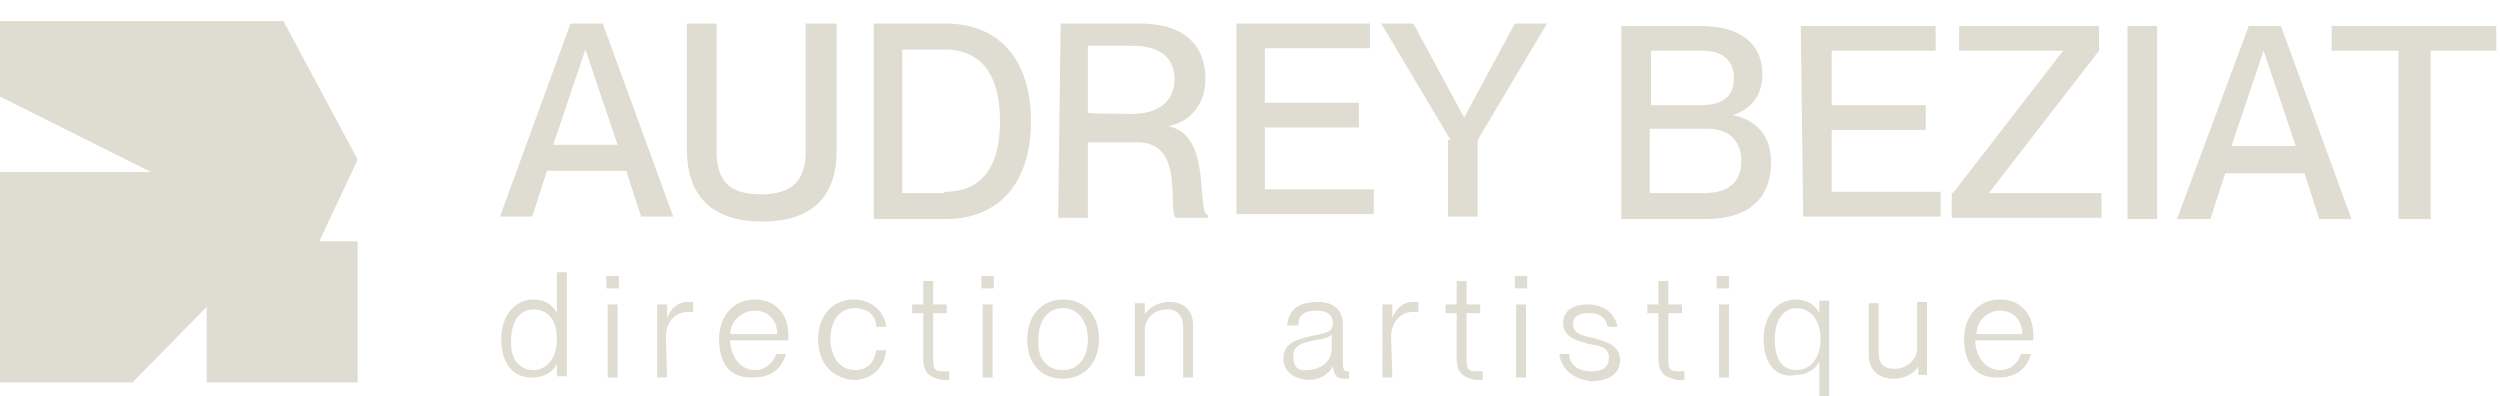 <?xml version="1.0" encoding="utf-8"?>
<!-- Generator: Adobe Illustrator 27.8.0, SVG Export Plug-In . SVG Version: 6.00 Build 0)  -->
<svg version="1.1" id="Calque_1" xmlns="http://www.w3.org/2000/svg" xmlns:xlink="http://www.w3.org/1999/xlink" x="0px" y="0px"
	 viewBox="0 0 202 32" style="enable-background:new 0 0 202 32;" xml:space="preserve">
<style type="text/css">
	.st0{fill:#DFDCD1;}
</style>
<g>
	<path class="st0" d="M22.9,1.7h-10H6.4H0v6.1l12.2,6.1H0v17h10.7l6-6.1v6.1h12.2V19.5h-3.1l3.1-6.6L22.9,1.7z"/>
	<path class="st0" d="M46.1,1.9h2.6l5.7,15.6h-2.6l-1.2-3.7h-6.4l-1.2,3.7h-2.6L46.1,1.9z M49.9,11.7L47.3,4l0,0l-2.6,7.7H49.9z"/>
	<path class="st0" d="M55.5,12.1V1.9h2.4v10.3c0,2.5,1.1,3.5,3.6,3.5s3.6-1.1,3.6-3.5V1.9h2.5v10.3c0,3.4-1.7,5.7-6,5.7
		S55.5,15.6,55.5,12.1z"/>
	<path class="st0" d="M70.6,1.9h5.8c4.3,0,6.9,2.9,6.9,7.9s-2.6,7.9-6.9,7.9h-5.8V1.9z M76.3,15.5c3.6,0,4.5-2.8,4.5-5.7
		S79.9,4,76.3,4h-3.4v11.6h3.4V15.5z"/>
	<path class="st0" d="M85.7,1.9h6.4c3.4,0,5.3,1.6,5.3,4.5c0,1.9-1.1,3.4-3,3.8l0,0c3.6,0.7,2.2,6.9,3.2,7.2v0.2h-2.6
		c-0.7-0.7,0.8-6.1-3.1-6.1h-4v6.1h-2.4L85.7,1.9L85.7,1.9z M91.5,9.2c2.1,0,3.4-1,3.4-2.8c0-1.6-1-2.7-3.4-2.7h-3.6v5.4
		C87.9,9.2,91.5,9.2,91.5,9.2z"/>
	<path class="st0" d="M99.9,1.9h10.8v2h-8.5v4.4h7.6v2h-7.6v5h8.8v2H99.9V1.9z"/>
	<path class="st0" d="M117.2,11.3l-5.6-9.4h2.6l4.1,7.6l0,0l4.1-7.6h2.6l-5.6,9.4v6.2h-2.4v-6.2C117,11.3,117.2,11.3,117.2,11.3z"/>
	<path class="st0" d="M131,2.1h6.4c3.2,0,5,1.4,5,3.9c0,1.9-1.1,2.9-2.4,3.3l0,0c1.6,0.3,3.1,1.4,3.1,3.8c0,3.1-2,4.6-5.3,4.6H131
		V2.1L131,2.1z M137.4,8.5c1.9,0,2.7-0.8,2.7-2.2c0-1.3-0.8-2.2-2.5-2.2h-4.2v4.4L137.4,8.5L137.4,8.5z M137.7,15.6
		c2.2,0,3-1.1,3-2.6c0-1.6-1-2.6-2.7-2.6h-4.7v5.2L137.7,15.6L137.7,15.6z"/>
	<path class="st0" d="M145.5,2.1h10.9v2H148v4.4h7.6v2H148v5h8.8v2h-11.1L145.5,2.1L145.5,2.1z"/>
	<path class="st0" d="M157.8,15.6l8.9-11.5l0,0h-8.4v-2h11.3v2l-8.9,11.5l0,0h9.1v2h-12.1V15.6L157.8,15.6z"/>
	<path class="st0" d="M171.9,2.1h2.4v15.6h-2.4V2.1z"/>
	<path class="st0" d="M181.7,2.1h2.6l5.7,15.6h-2.6l-1.2-3.7h-6.4l-1.2,3.7h-2.7L181.7,2.1z M185.5,11.8l-2.6-7.7l0,0l-2.6,7.7
		H185.5z"/>
	<path class="st0" d="M193.8,4.1h-5.4v-2h13.3v2h-5.3v13.6h-2.6V4.1z"/>
	<path class="st0" d="M40.5,27.4c0-1.9,1.1-3.2,2.6-3.2c1,0,1.6,0.5,1.9,1.1l0,0V22h0.8v8.4H45v-1l0,0c-0.3,0.6-1,1.1-1.9,1.1
		C41.6,30.6,40.5,29.5,40.5,27.4z M43.1,29.9c1.1,0,1.9-1,1.9-2.5S44.3,25,43.1,25c-1.2,0-1.8,1.1-1.8,2.5
		C41.2,28.9,41.9,29.9,43.1,29.9z"/>
	<path class="st0" d="M49,22.3h1v1h-1V22.3z M49.1,24.6h0.8v5.9h-0.8V24.6z"/>
	<path class="st0" d="M53.9,30.5h-0.8v-5.9h0.8v1.1l0,0c0.3-0.8,0.9-1.3,1.6-1.3c0.2,0,0.4,0,0.5,0v0.8c-0.1,0-0.2,0-0.4,0
		c-1.1,0-1.8,0.9-1.8,2L53.9,30.5L53.9,30.5z"/>
	<path class="st0" d="M58.1,27.4c0-1.8,1.1-3.2,2.9-3.2c1.6,0,2.7,1.1,2.7,2.9c0,0.2,0,0.3,0,0.4h-4.7c0,1.1,0.7,2.4,2,2.4
		c1.1,0,1.6-0.9,1.7-1.3h0.8c-0.3,1.1-1.1,1.9-2.6,1.9C59,30.6,58.1,29.4,58.1,27.4L58.1,27.4z M62.8,27c0-1.1-0.7-1.9-1.8-1.9
		S59,26,59,27H62.8z"/>
	<path class="st0" d="M66.1,27.4c0-1.8,1.1-3.2,2.9-3.2c1.4,0,2.5,1,2.6,2.2h-0.8c0-0.7-0.5-1.5-1.7-1.5c-1.4,0-2,1.2-2,2.5
		c0,1.2,0.6,2.5,2,2.5c1.2,0,1.6-0.9,1.7-1.6h0.8c-0.1,1.3-1.1,2.4-2.6,2.4C67.3,30.6,66.1,29.4,66.1,27.4L66.1,27.4z"/>
	<path class="st0" d="M74.6,29v-3.7h-0.9v-0.7h0.9v-1.9h0.8v1.9h1.1v0.7h-1.1v3.8c0,0.8,0.2,0.9,0.8,0.9c0.2,0,0.3,0,0.5,0v0.7
		c-0.2,0-0.4,0-0.6,0C75.2,30.5,74.6,30.2,74.6,29L74.6,29z"/>
	<path class="st0" d="M79.3,22.3h1v1h-1V22.3z M79.4,24.6h0.8v5.9h-0.8V24.6z"/>
	<path class="st0" d="M83,27.4c0-1.8,1.1-3.2,2.9-3.2c1.7,0,2.9,1.2,2.9,3.2c0,1.8-1.1,3.2-2.9,3.2S83,29.4,83,27.4z M85.9,29.9
		c1.3,0,2-1.1,2-2.5c0-1.3-0.7-2.5-2-2.5s-2,1.1-2,2.5C83.8,28.9,84.5,29.9,85.9,29.9z"/>
	<path class="st0" d="M94.3,25c-1.1,0-1.8,0.8-1.8,1.6v3.8h-0.8v-5.9h0.8v0.9l0,0c0.3-0.5,1-1,2-1c1.1,0,1.9,0.6,1.9,1.9v4.2h-0.8
		v-4C95.6,25.7,95.3,25,94.3,25z"/>
	<path class="st0" d="M103.7,29c0-1.2,0.9-1.6,2.5-1.9c1-0.2,1.5-0.3,1.5-1c0-0.6-0.4-1-1.3-1c-1.1,0-1.5,0.4-1.5,1.2H104
		c0.1-1.1,0.7-1.9,2.5-1.9c1.1,0,2,0.5,2,1.8v3.1c0,0.5,0.1,0.7,0.3,0.7c0,0,0.1,0,0.2,0v0.6c-0.1,0-0.3,0-0.4,0
		c-0.5,0-0.8-0.2-0.9-1l0,0c-0.4,0.7-1.1,1.1-2,1.1C104.4,30.6,103.7,29.9,103.7,29L103.7,29z M105.6,29.9c1.1,0,2-0.7,2-1.7V27
		c-0.2,0.3-0.8,0.4-1.4,0.5c-1.1,0.2-1.7,0.5-1.7,1.2C104.5,29.6,104.8,30,105.6,29.9L105.6,29.9z"/>
	<path class="st0" d="M112.5,30.5h-0.8v-5.9h0.8v1.1l0,0c0.3-0.8,0.9-1.3,1.6-1.3c0.2,0,0.4,0,0.5,0v0.8c-0.1,0-0.2,0-0.4,0
		c-1.1,0-1.8,0.9-1.8,2L112.5,30.5L112.5,30.5z"/>
	<path class="st0" d="M117.7,29v-3.7h-0.9v-0.7h0.9v-1.9h0.8v1.9h1.1v0.7h-1.1v3.8c0,0.8,0.2,0.9,0.8,0.9c0.2,0,0.3,0,0.5,0v0.7
		c-0.2,0-0.4,0-0.6,0C118.3,30.5,117.7,30.2,117.7,29L117.7,29z"/>
	<path class="st0" d="M122.4,22.3h1v1h-1V22.3z M122.5,24.6h0.8v5.9h-0.8V24.6z"/>
	<path class="st0" d="M126,28.6h0.8c0,0.8,0.6,1.4,1.8,1.4c1.1,0,1.4-0.5,1.4-1.1c0-0.9-0.9-1-1.6-1.1c-1.1-0.3-2.1-0.6-2.1-1.7
		c0-1,0.8-1.5,2-1.5c1.5,0,2.2,0.9,2.4,1.8h-0.8c-0.1-0.5-0.4-1.1-1.5-1.1c-0.9,0-1.3,0.3-1.3,0.9c0,0.8,0.8,0.9,1.6,1.1
		c1.1,0.3,2.2,0.6,2.2,1.8c0,1.1-0.9,1.7-2.4,1.7C127,30.6,126.1,29.7,126,28.6L126,28.6z"/>
	<path class="st0" d="M134,29v-3.7h-0.9v-0.7h0.9v-1.9h0.8v1.9h1.1v0.7h-1.1v3.8c0,0.8,0.2,0.9,0.8,0.9c0.2,0,0.3,0,0.5,0v0.7
		c-0.2,0-0.4,0-0.6,0C134.6,30.5,134,30.2,134,29L134,29z"/>
	<path class="st0" d="M138.7,22.3h1v1h-1V22.3z M138.9,24.6h0.8v5.9h-0.8V24.6z"/>
	<path class="st0" d="M142.5,27.4c0-1.9,1.1-3.2,2.6-3.2c1,0,1.6,0.5,1.9,1.1l0,0v-1h0.8v8H147v-3.1l0,0c-0.3,0.6-1,1.1-1.9,1.1
		C143.6,30.6,142.5,29.5,142.5,27.4z M145.2,29.9c1.1,0,1.9-1,1.9-2.5s-0.8-2.5-1.9-2.5c-1.2,0-1.8,1.1-1.8,2.5
		C143.4,28.9,143.9,29.9,145.2,29.9z"/>
	<path class="st0" d="M151,28.7v-4.2h0.8v4c0,0.8,0.3,1.3,1.3,1.3s1.8-0.8,1.8-1.6v-3.8h0.8v5.9H155v-0.7l0,0c-0.3,0.5-1,1-2,1
		C151.9,30.6,151,30,151,28.7L151,28.7z"/>
	<path class="st0" d="M158.7,27.4c0-1.8,1.1-3.2,2.9-3.2c1.6,0,2.7,1.1,2.7,2.9c0,0.2,0,0.3,0,0.4h-4.7c0,1.1,0.7,2.4,2,2.4
		c1.1,0,1.6-0.9,1.7-1.3h0.8c-0.3,1.1-1.1,1.9-2.6,1.9C159.7,30.6,158.7,29.4,158.7,27.4L158.7,27.4z M163.4,27
		c0-1.1-0.7-1.9-1.8-1.9c-1.1,0-1.9,0.9-1.9,1.9H163.4z"/>
</g>
</svg>

